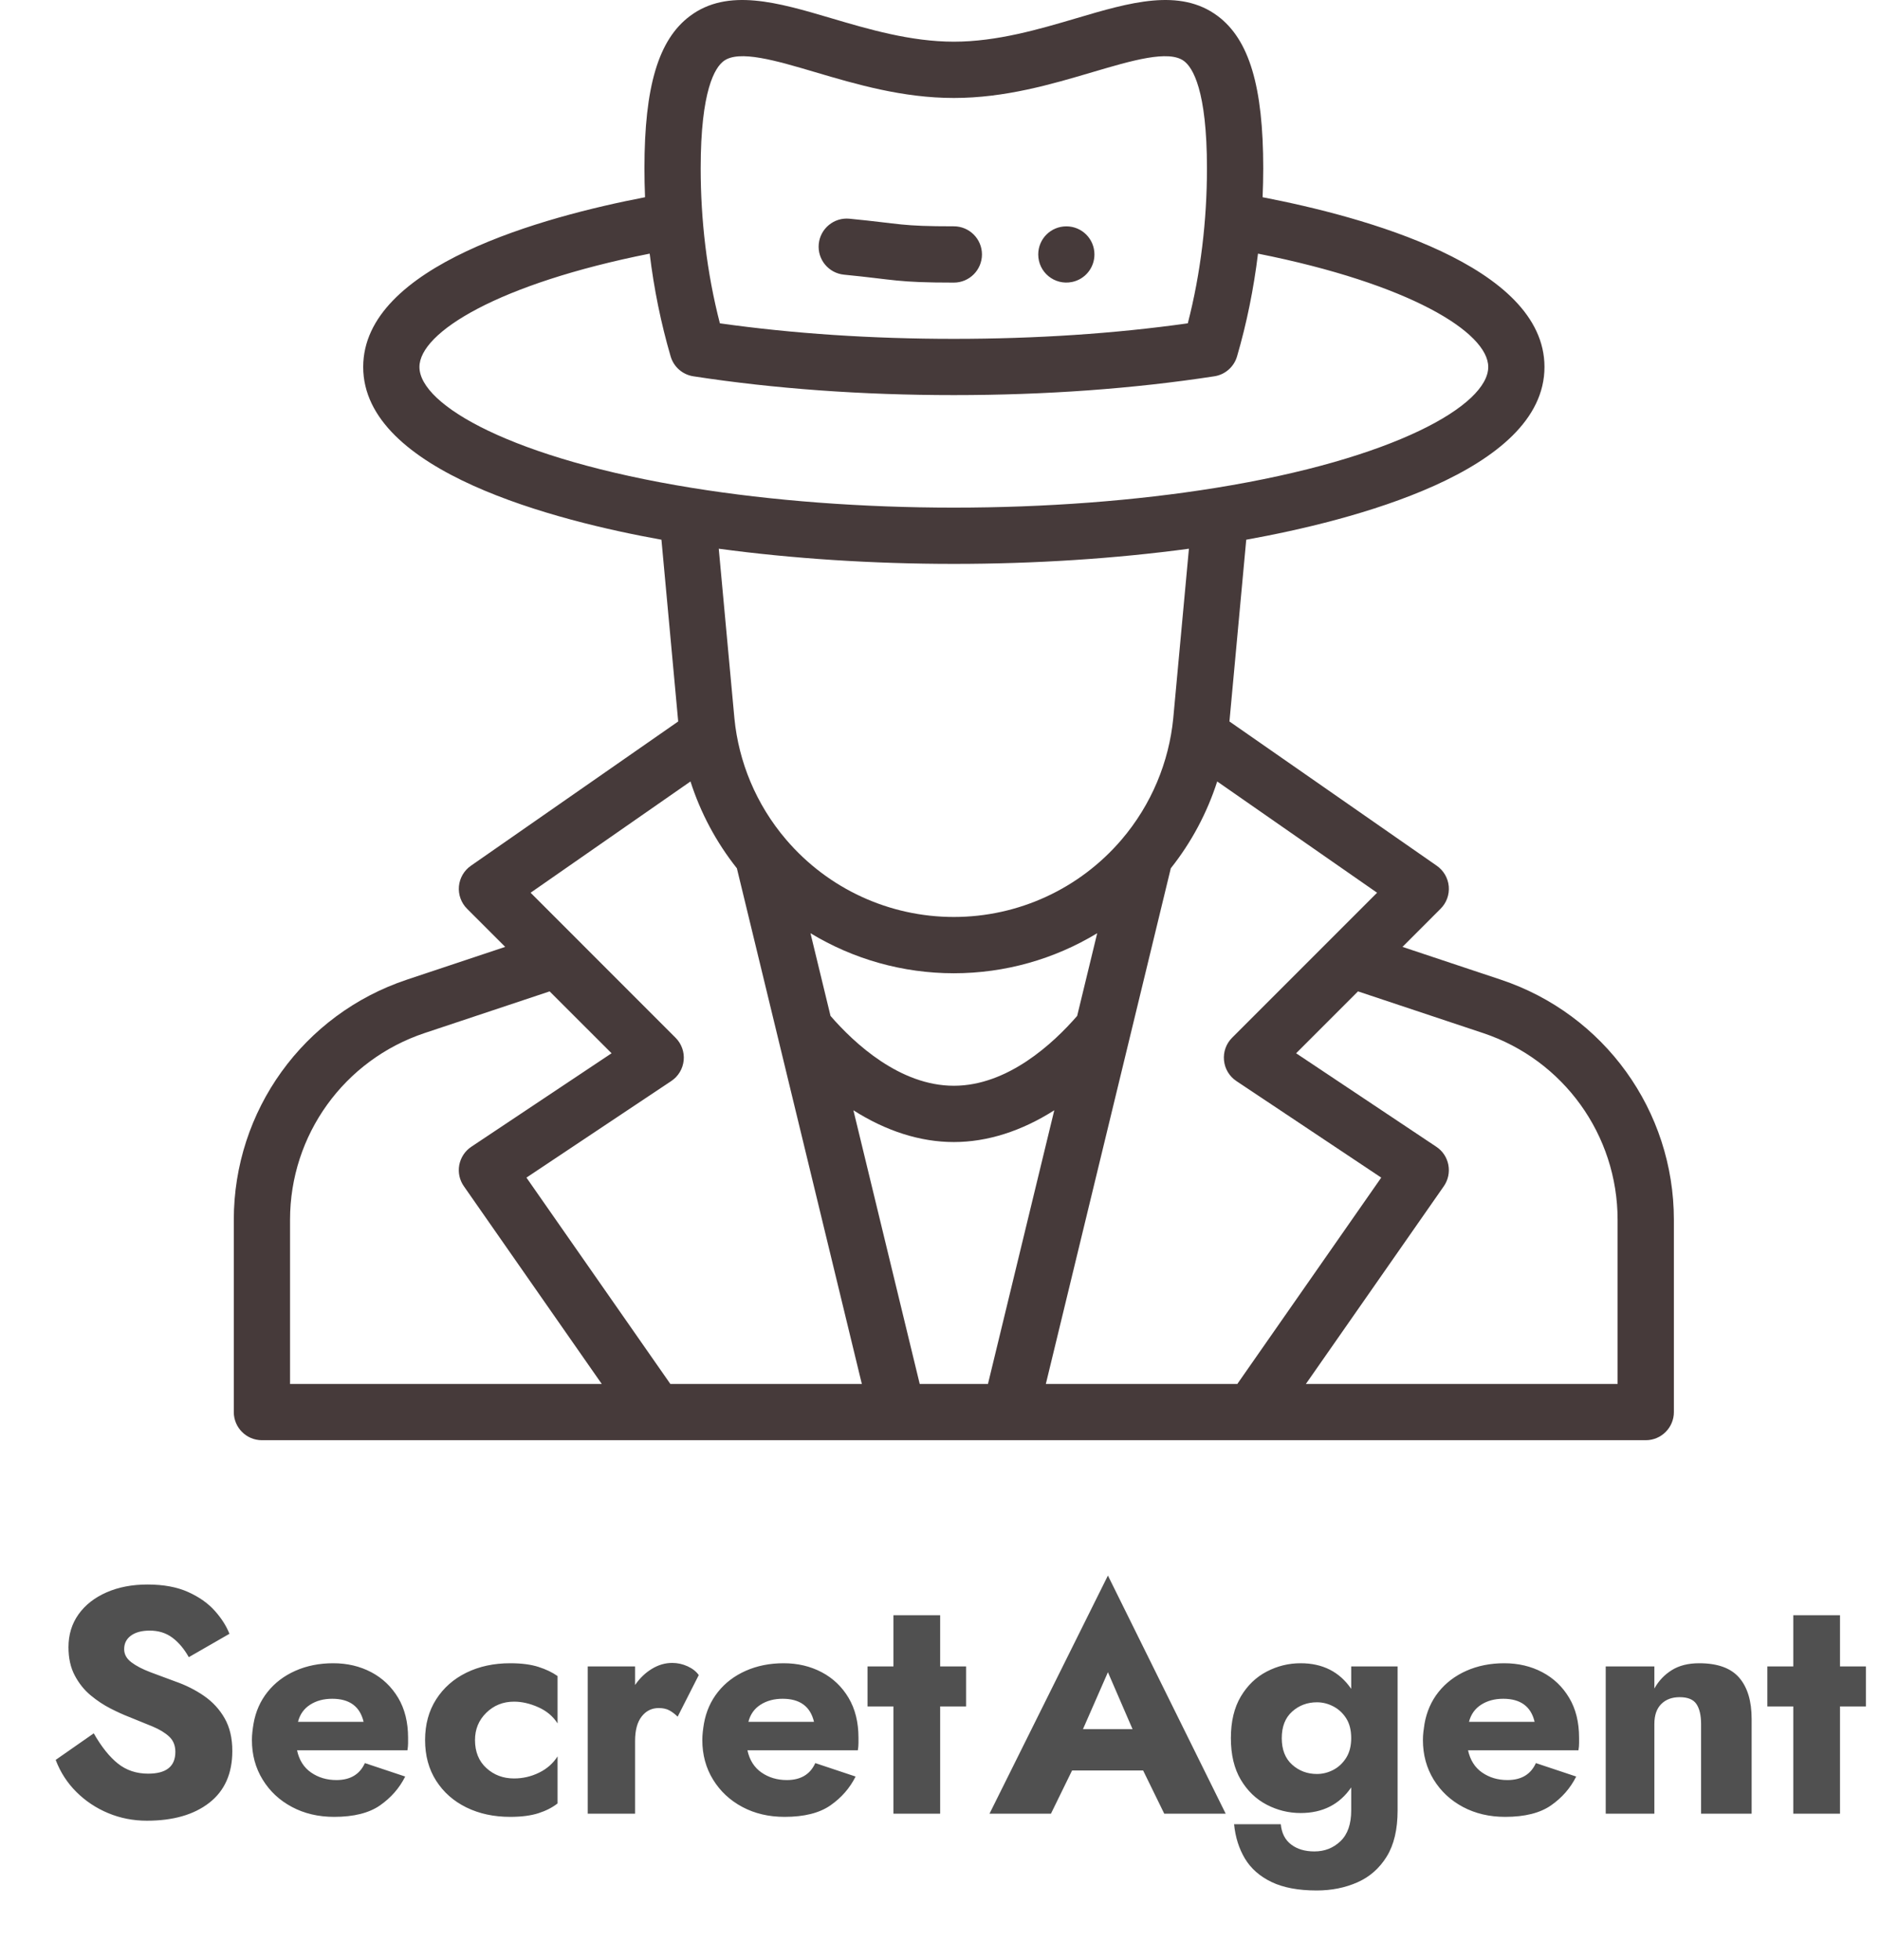 <?xml version="1.0" encoding="UTF-8"?>
<svg width="47px" height="49px" viewBox="0 0 47 49" version="1.1" xmlns="http://www.w3.org/2000/svg" xmlns:xlink="http://www.w3.org/1999/xlink">
    <title>logo-normal</title>
    <g id="Page-1" stroke="none" stroke-width="1" fill="none" fill-rule="evenodd">
        <g id="logo-normal" transform="translate(0.845, 0)" fill-rule="nonzero">
            <path d="M26.071,0.454 C27.397,0.062 28.65,-0.308 29.597,0.4 C30.384,0.988 30.736,2.162 30.736,4.207 C30.736,4.449 30.73,4.69 30.72,4.93 C33.224,5.413 37.767,6.631 37.767,9.173 C37.767,11.795 32.919,13.022 30.311,13.491 L30.311,13.491 L29.891,18.034 L35.075,21.641 C35.246,21.76 35.355,21.948 35.374,22.156 C35.392,22.363 35.318,22.568 35.17,22.715 L35.17,22.715 L34.217,23.669 L36.675,24.488 C39.263,25.351 41.002,27.763 41.002,30.491 L41.002,30.491 L41.002,35.297 C41.002,35.685 40.687,36 40.299,36 L40.299,36 L5.703,36 C5.315,36 5,35.685 5,35.297 L5,35.297 L5,30.491 C5,27.763 6.739,25.351 9.327,24.488 L9.327,24.488 L11.785,23.669 L10.831,22.715 C10.684,22.568 10.61,22.363 10.628,22.156 C10.647,21.948 10.756,21.76 10.927,21.641 L10.927,21.641 L16.11,18.034 L15.691,13.491 C13.083,13.022 8.235,11.795 8.235,9.173 C8.235,6.633 12.77,5.414 15.281,4.93 C15.271,4.691 15.266,4.449 15.266,4.207 C15.266,2.162 15.617,0.988 16.405,0.4 C17.351,-0.308 18.604,0.062 19.931,0.454 C20.864,0.73 21.922,1.042 23.001,1.042 C24.079,1.042 25.137,0.73 26.071,0.454 Z M12.896,24.781 L9.772,25.822 C7.759,26.493 6.406,28.37 6.406,30.491 L6.406,30.491 L6.406,34.594 L14.199,34.594 L10.752,29.652 C10.643,29.497 10.602,29.305 10.637,29.119 C10.673,28.933 10.781,28.769 10.938,28.665 L10.938,28.665 L14.444,26.328 L12.896,24.781 Z M16.417,19.534 L12.42,22.315 L16.044,25.94 C16.193,26.089 16.268,26.297 16.247,26.506 C16.226,26.716 16.113,26.905 15.937,27.022 L15.937,27.022 L12.316,29.436 L15.914,34.594 L20.701,34.594 C20.698,34.583 17.627,21.91 17.577,21.704 C17.061,21.054 16.669,20.319 16.417,19.534 L16.417,19.534 Z M25.512,27.753 C24.697,28.272 23.842,28.547 23.001,28.547 C22.16,28.547 21.305,28.272 20.49,27.753 L20.49,27.753 L22.148,34.594 L23.854,34.594 L25.512,27.753 Z M29.585,19.534 C29.332,20.319 28.941,21.054 28.425,21.704 L28.425,21.704 L25.301,34.594 L30.088,34.594 L33.686,29.436 L30.064,27.022 C29.889,26.905 29.775,26.716 29.755,26.506 C29.734,26.297 29.808,26.089 29.957,25.94 L29.957,25.94 L33.582,22.315 L29.585,19.534 Z M33.105,24.781 L31.558,26.328 L35.063,28.665 C35.221,28.769 35.329,28.933 35.364,29.119 C35.399,29.305 35.358,29.497 35.25,29.652 L35.25,29.652 L31.802,34.594 L39.595,34.594 L39.595,30.491 C39.595,28.37 38.243,26.493 36.23,25.822 L36.23,25.822 L33.105,24.781 Z M26.585,23.327 C25.516,23.975 24.28,24.328 23.001,24.328 C21.722,24.328 20.486,23.975 19.417,23.327 L19.417,23.327 L19.918,25.394 C20.511,26.078 21.651,27.14 23.001,27.14 C24.351,27.14 25.49,26.078 26.084,25.394 L26.084,25.394 L26.585,23.327 Z M28.878,13.716 C27.04,13.964 25.027,14.095 23.001,14.095 C20.974,14.095 18.962,13.964 17.124,13.716 L17.124,13.716 L17.516,17.963 C17.621,19.031 18.05,20.103 18.811,20.991 C19.861,22.218 21.388,22.921 23.001,22.921 C24.614,22.921 26.141,22.218 27.191,20.992 C27.95,20.105 28.38,19.034 28.486,17.958 L28.486,17.958 L28.878,13.716 Z M30.605,6.34 C30.497,7.223 30.322,8.084 30.081,8.909 C30.004,9.171 29.783,9.365 29.513,9.406 C27.484,9.718 25.292,9.876 23.001,9.876 C20.709,9.876 18.518,9.718 16.489,9.406 C16.219,9.365 15.998,9.171 15.921,8.909 C15.68,8.084 15.504,7.223 15.397,6.34 C11.615,7.092 9.641,8.307 9.641,9.173 C9.641,10.128 11.981,11.473 16.453,12.195 C18.45,12.518 20.714,12.689 23.001,12.689 C25.287,12.689 27.551,12.518 29.548,12.195 C34.021,11.473 36.361,10.128 36.361,9.173 C36.361,8.307 34.387,7.092 30.605,6.34 Z M19.532,1.803 C18.554,1.514 17.629,1.24 17.247,1.526 C17.032,1.686 16.672,2.248 16.672,4.207 C16.672,5.485 16.823,6.81 17.152,8.082 C18.984,8.34 20.949,8.47 23.001,8.47 C25.053,8.47 27.018,8.34 28.85,8.082 C29.174,6.827 29.329,5.502 29.329,4.207 C29.329,2.248 28.97,1.686 28.755,1.526 C28.373,1.24 27.448,1.514 26.469,1.803 C25.444,2.106 24.283,2.449 23.001,2.449 C21.719,2.449 20.557,2.106 19.532,1.803 Z M20.297,5.464 L20.392,5.467 C21.724,5.597 21.654,5.657 23.001,5.657 C23.389,5.657 23.704,5.972 23.704,6.36 C23.704,6.749 23.389,7.064 23.001,7.064 C21.563,7.064 21.547,6.992 20.256,6.866 C19.869,6.828 19.586,6.485 19.624,6.098 C19.662,5.712 20.006,5.429 20.392,5.467 L20.297,5.464 Z M25.814,5.658 C26.203,5.658 26.516,5.972 26.516,6.36 C26.516,6.697 26.28,6.983 25.954,7.049 C25.519,7.137 25.111,6.808 25.111,6.36 C25.111,5.971 25.425,5.658 25.814,5.658 Z" id="logo-small" fill="#463A3A"></path>
            <path d="M2.827,45.511 C3.483,45.511 4.003,45.362 4.387,45.063 C4.771,44.764 4.963,44.332 4.963,43.767 C4.963,43.447 4.899,43.175 4.771,42.951 C4.643,42.727 4.471,42.54 4.255,42.391 C4.039,42.242 3.8,42.122 3.539,42.031 C3.32,41.951 3.112,41.874 2.915,41.799 C2.718,41.724 2.559,41.642 2.439,41.551 C2.319,41.46 2.259,41.351 2.259,41.223 C2.259,41.079 2.316,40.966 2.431,40.883 C2.546,40.8 2.702,40.759 2.899,40.759 C3.118,40.759 3.306,40.818 3.463,40.935 C3.62,41.052 3.758,41.215 3.875,41.423 L3.875,41.423 L4.891,40.839 C4.816,40.647 4.695,40.456 4.527,40.267 C4.359,40.078 4.136,39.92 3.859,39.795 C3.582,39.67 3.243,39.607 2.843,39.607 C2.459,39.607 2.118,39.672 1.819,39.803 C1.52,39.934 1.287,40.116 1.119,40.351 C0.951,40.586 0.867,40.86 0.867,41.175 C0.867,41.447 0.919,41.682 1.023,41.879 C1.127,42.076 1.259,42.242 1.419,42.375 C1.579,42.508 1.746,42.619 1.919,42.707 C2.092,42.795 2.248,42.866 2.387,42.919 C2.6,43.004 2.794,43.083 2.967,43.155 C3.14,43.227 3.279,43.311 3.383,43.407 C3.487,43.503 3.539,43.631 3.539,43.791 C3.539,44.154 3.312,44.335 2.859,44.335 C2.566,44.335 2.314,44.251 2.103,44.083 C1.892,43.915 1.691,43.663 1.499,43.327 L1.499,43.327 L0.547,43.991 C0.664,44.3 0.838,44.568 1.067,44.795 C1.296,45.022 1.562,45.198 1.863,45.323 C2.164,45.448 2.486,45.511 2.827,45.511 Z M7.509,45.415 C7.999,45.415 8.382,45.319 8.657,45.127 C8.931,44.935 9.141,44.695 9.285,44.407 L9.285,44.407 L8.277,44.071 C8.149,44.354 7.911,44.495 7.565,44.495 C7.325,44.495 7.114,44.432 6.933,44.307 C6.751,44.182 6.634,43.996 6.581,43.751 L6.581,43.751 L9.341,43.751 C9.351,43.687 9.357,43.627 9.357,43.571 L9.357,43.571 L9.357,43.439 C9.357,43.05 9.274,42.716 9.109,42.439 C8.943,42.162 8.719,41.948 8.437,41.799 C8.154,41.65 7.837,41.575 7.485,41.575 C7.138,41.575 6.823,41.638 6.541,41.763 C6.258,41.888 6.026,42.064 5.845,42.291 C5.663,42.518 5.546,42.783 5.493,43.087 C5.482,43.151 5.473,43.218 5.465,43.287 C5.457,43.356 5.453,43.426 5.453,43.495 C5.453,43.863 5.542,44.192 5.721,44.483 C5.899,44.774 6.143,45.002 6.453,45.167 C6.762,45.332 7.114,45.415 7.509,45.415 Z M8.245,43.039 L6.605,43.039 C6.653,42.852 6.754,42.71 6.909,42.611 C7.063,42.512 7.247,42.463 7.461,42.463 C7.893,42.463 8.154,42.655 8.245,43.039 L8.245,43.039 Z M11.91,45.415 C12.193,45.415 12.429,45.384 12.618,45.323 C12.807,45.262 12.966,45.18 13.094,45.079 L13.094,45.079 L13.094,43.903 C12.982,44.079 12.827,44.215 12.63,44.311 C12.433,44.407 12.225,44.455 12.006,44.455 C11.734,44.455 11.503,44.368 11.314,44.195 C11.125,44.022 11.03,43.788 11.03,43.495 C11.03,43.223 11.125,42.995 11.314,42.811 C11.503,42.627 11.734,42.535 12.006,42.535 C12.203,42.535 12.406,42.582 12.614,42.675 C12.822,42.768 12.982,42.903 13.094,43.079 L13.094,43.079 L13.094,41.895 C12.966,41.804 12.807,41.728 12.618,41.667 C12.429,41.606 12.193,41.575 11.91,41.575 C11.499,41.575 11.134,41.654 10.814,41.811 C10.494,41.968 10.242,42.191 10.058,42.479 C9.874,42.767 9.782,43.106 9.782,43.495 C9.782,43.884 9.874,44.223 10.058,44.511 C10.242,44.799 10.494,45.022 10.814,45.179 C11.134,45.336 11.499,45.415 11.91,45.415 Z M15.032,45.335 L15.032,43.519 C15.032,43.252 15.086,43.048 15.196,42.907 C15.305,42.766 15.448,42.695 15.624,42.695 C15.73,42.695 15.82,42.715 15.892,42.755 C15.964,42.795 16.032,42.847 16.096,42.911 L16.096,42.911 L16.624,41.871 C16.56,41.78 16.466,41.707 16.344,41.651 C16.221,41.595 16.093,41.567 15.96,41.567 C15.784,41.567 15.614,41.616 15.452,41.715 C15.289,41.814 15.149,41.948 15.032,42.119 L15.032,42.119 L15.032,41.655 L13.848,41.655 L13.848,45.335 L15.032,45.335 Z M18.769,45.415 C19.26,45.415 19.642,45.319 19.917,45.127 C20.192,44.935 20.401,44.695 20.545,44.407 L20.545,44.407 L19.537,44.071 C19.409,44.354 19.172,44.495 18.825,44.495 C18.585,44.495 18.374,44.432 18.193,44.307 C18.012,44.182 17.894,43.996 17.841,43.751 L17.841,43.751 L20.601,43.751 C20.612,43.687 20.617,43.627 20.617,43.571 L20.617,43.571 L20.617,43.439 C20.617,43.05 20.534,42.716 20.369,42.439 C20.204,42.162 19.98,41.948 19.697,41.799 C19.414,41.65 19.097,41.575 18.745,41.575 C18.398,41.575 18.084,41.638 17.801,41.763 C17.518,41.888 17.286,42.064 17.105,42.291 C16.924,42.518 16.806,42.783 16.753,43.087 C16.742,43.151 16.733,43.218 16.725,43.287 C16.717,43.356 16.713,43.426 16.713,43.495 C16.713,43.863 16.802,44.192 16.981,44.483 C17.16,44.774 17.404,45.002 17.713,45.167 C18.022,45.332 18.374,45.415 18.769,45.415 Z M19.505,43.039 L17.865,43.039 C17.913,42.852 18.014,42.71 18.169,42.611 C18.324,42.512 18.508,42.463 18.721,42.463 C19.153,42.463 19.414,42.655 19.505,43.039 L19.505,43.039 Z M22.659,45.335 L22.659,42.655 L23.307,42.655 L23.307,41.655 L22.659,41.655 L22.659,40.375 L21.491,40.375 L21.491,41.655 L20.843,41.655 L20.843,42.655 L21.491,42.655 L21.491,45.335 L22.659,45.335 Z M25.429,45.335 L25.957,44.255 L27.733,44.255 L28.261,45.335 L29.797,45.335 L26.853,39.383 L23.893,45.335 L25.429,45.335 Z M27.469,43.223 L26.229,43.223 L26.853,41.799 L27.469,43.223 Z M32.071,47.255 C32.444,47.255 32.784,47.187 33.091,47.051 C33.398,46.915 33.642,46.7 33.823,46.407 C34.004,46.114 34.095,45.73 34.095,45.255 L34.095,45.255 L34.095,41.655 L32.935,41.655 L32.935,42.215 C32.642,41.788 32.22,41.575 31.671,41.575 C31.372,41.575 31.09,41.644 30.823,41.783 C30.556,41.922 30.34,42.13 30.175,42.407 C30.01,42.684 29.927,43.031 29.927,43.447 C29.927,43.863 30.01,44.21 30.175,44.487 C30.34,44.764 30.556,44.972 30.823,45.111 C31.09,45.25 31.372,45.319 31.671,45.319 C32.22,45.319 32.642,45.106 32.935,44.679 L32.935,44.679 L32.935,45.255 C32.935,45.596 32.846,45.852 32.667,46.023 C32.488,46.194 32.271,46.279 32.015,46.279 C31.78,46.279 31.587,46.222 31.435,46.107 C31.283,45.992 31.196,45.823 31.175,45.599 L31.175,45.599 L30.007,45.599 C30.039,45.924 30.13,46.211 30.279,46.459 C30.428,46.707 30.65,46.902 30.943,47.043 C31.236,47.184 31.612,47.255 32.071,47.255 Z M32.079,44.343 C31.839,44.343 31.632,44.266 31.459,44.111 C31.286,43.956 31.199,43.735 31.199,43.447 C31.199,43.159 31.286,42.938 31.459,42.783 C31.632,42.628 31.839,42.551 32.079,42.551 C32.218,42.551 32.352,42.584 32.483,42.651 C32.614,42.718 32.722,42.816 32.807,42.947 C32.892,43.078 32.935,43.244 32.935,43.447 C32.935,43.644 32.892,43.81 32.807,43.943 C32.722,44.076 32.614,44.176 32.483,44.243 C32.352,44.31 32.218,44.343 32.079,44.343 Z M36.784,45.415 C37.275,45.415 37.658,45.319 37.932,45.127 C38.207,44.935 38.416,44.695 38.56,44.407 L38.56,44.407 L37.552,44.071 C37.424,44.354 37.187,44.495 36.84,44.495 C36.6,44.495 36.39,44.432 36.208,44.307 C36.027,44.182 35.91,43.996 35.856,43.751 L35.856,43.751 L38.616,43.751 C38.627,43.687 38.632,43.627 38.632,43.571 L38.632,43.571 L38.632,43.439 C38.632,43.05 38.55,42.716 38.384,42.439 C38.219,42.162 37.995,41.948 37.712,41.799 C37.43,41.65 37.112,41.575 36.76,41.575 C36.414,41.575 36.099,41.638 35.816,41.763 C35.534,41.888 35.302,42.064 35.12,42.291 C34.939,42.518 34.822,42.783 34.768,43.087 C34.758,43.151 34.748,43.218 34.74,43.287 C34.732,43.356 34.728,43.426 34.728,43.495 C34.728,43.863 34.818,44.192 34.996,44.483 C35.175,44.774 35.419,45.002 35.728,45.167 C36.038,45.332 36.39,45.415 36.784,45.415 Z M37.52,43.039 L35.88,43.039 C35.928,42.852 36.03,42.71 36.184,42.611 C36.339,42.512 36.523,42.463 36.736,42.463 C37.168,42.463 37.43,42.655 37.52,43.039 L37.52,43.039 Z M40.514,45.335 L40.514,43.095 C40.514,42.876 40.571,42.71 40.686,42.595 C40.801,42.48 40.954,42.423 41.146,42.423 C41.349,42.423 41.489,42.48 41.566,42.595 C41.643,42.71 41.682,42.876 41.682,43.095 L41.682,43.095 L41.682,45.335 L42.946,45.335 L42.946,42.967 C42.946,42.519 42.842,42.175 42.634,41.935 C42.426,41.695 42.093,41.575 41.634,41.575 C41.362,41.575 41.134,41.632 40.95,41.747 C40.766,41.862 40.621,42.015 40.514,42.207 L40.514,42.207 L40.514,41.655 L39.298,41.655 L39.298,45.335 L40.514,45.335 Z M45.155,45.335 L45.155,42.655 L45.803,42.655 L45.803,41.655 L45.155,41.655 L45.155,40.375 L43.987,40.375 L43.987,41.655 L43.339,41.655 L43.339,42.655 L43.987,42.655 L43.987,45.335 L45.155,45.335 Z" id="SecretAgent" fill="#505050"></path>
        </g>
    </g>
</svg>